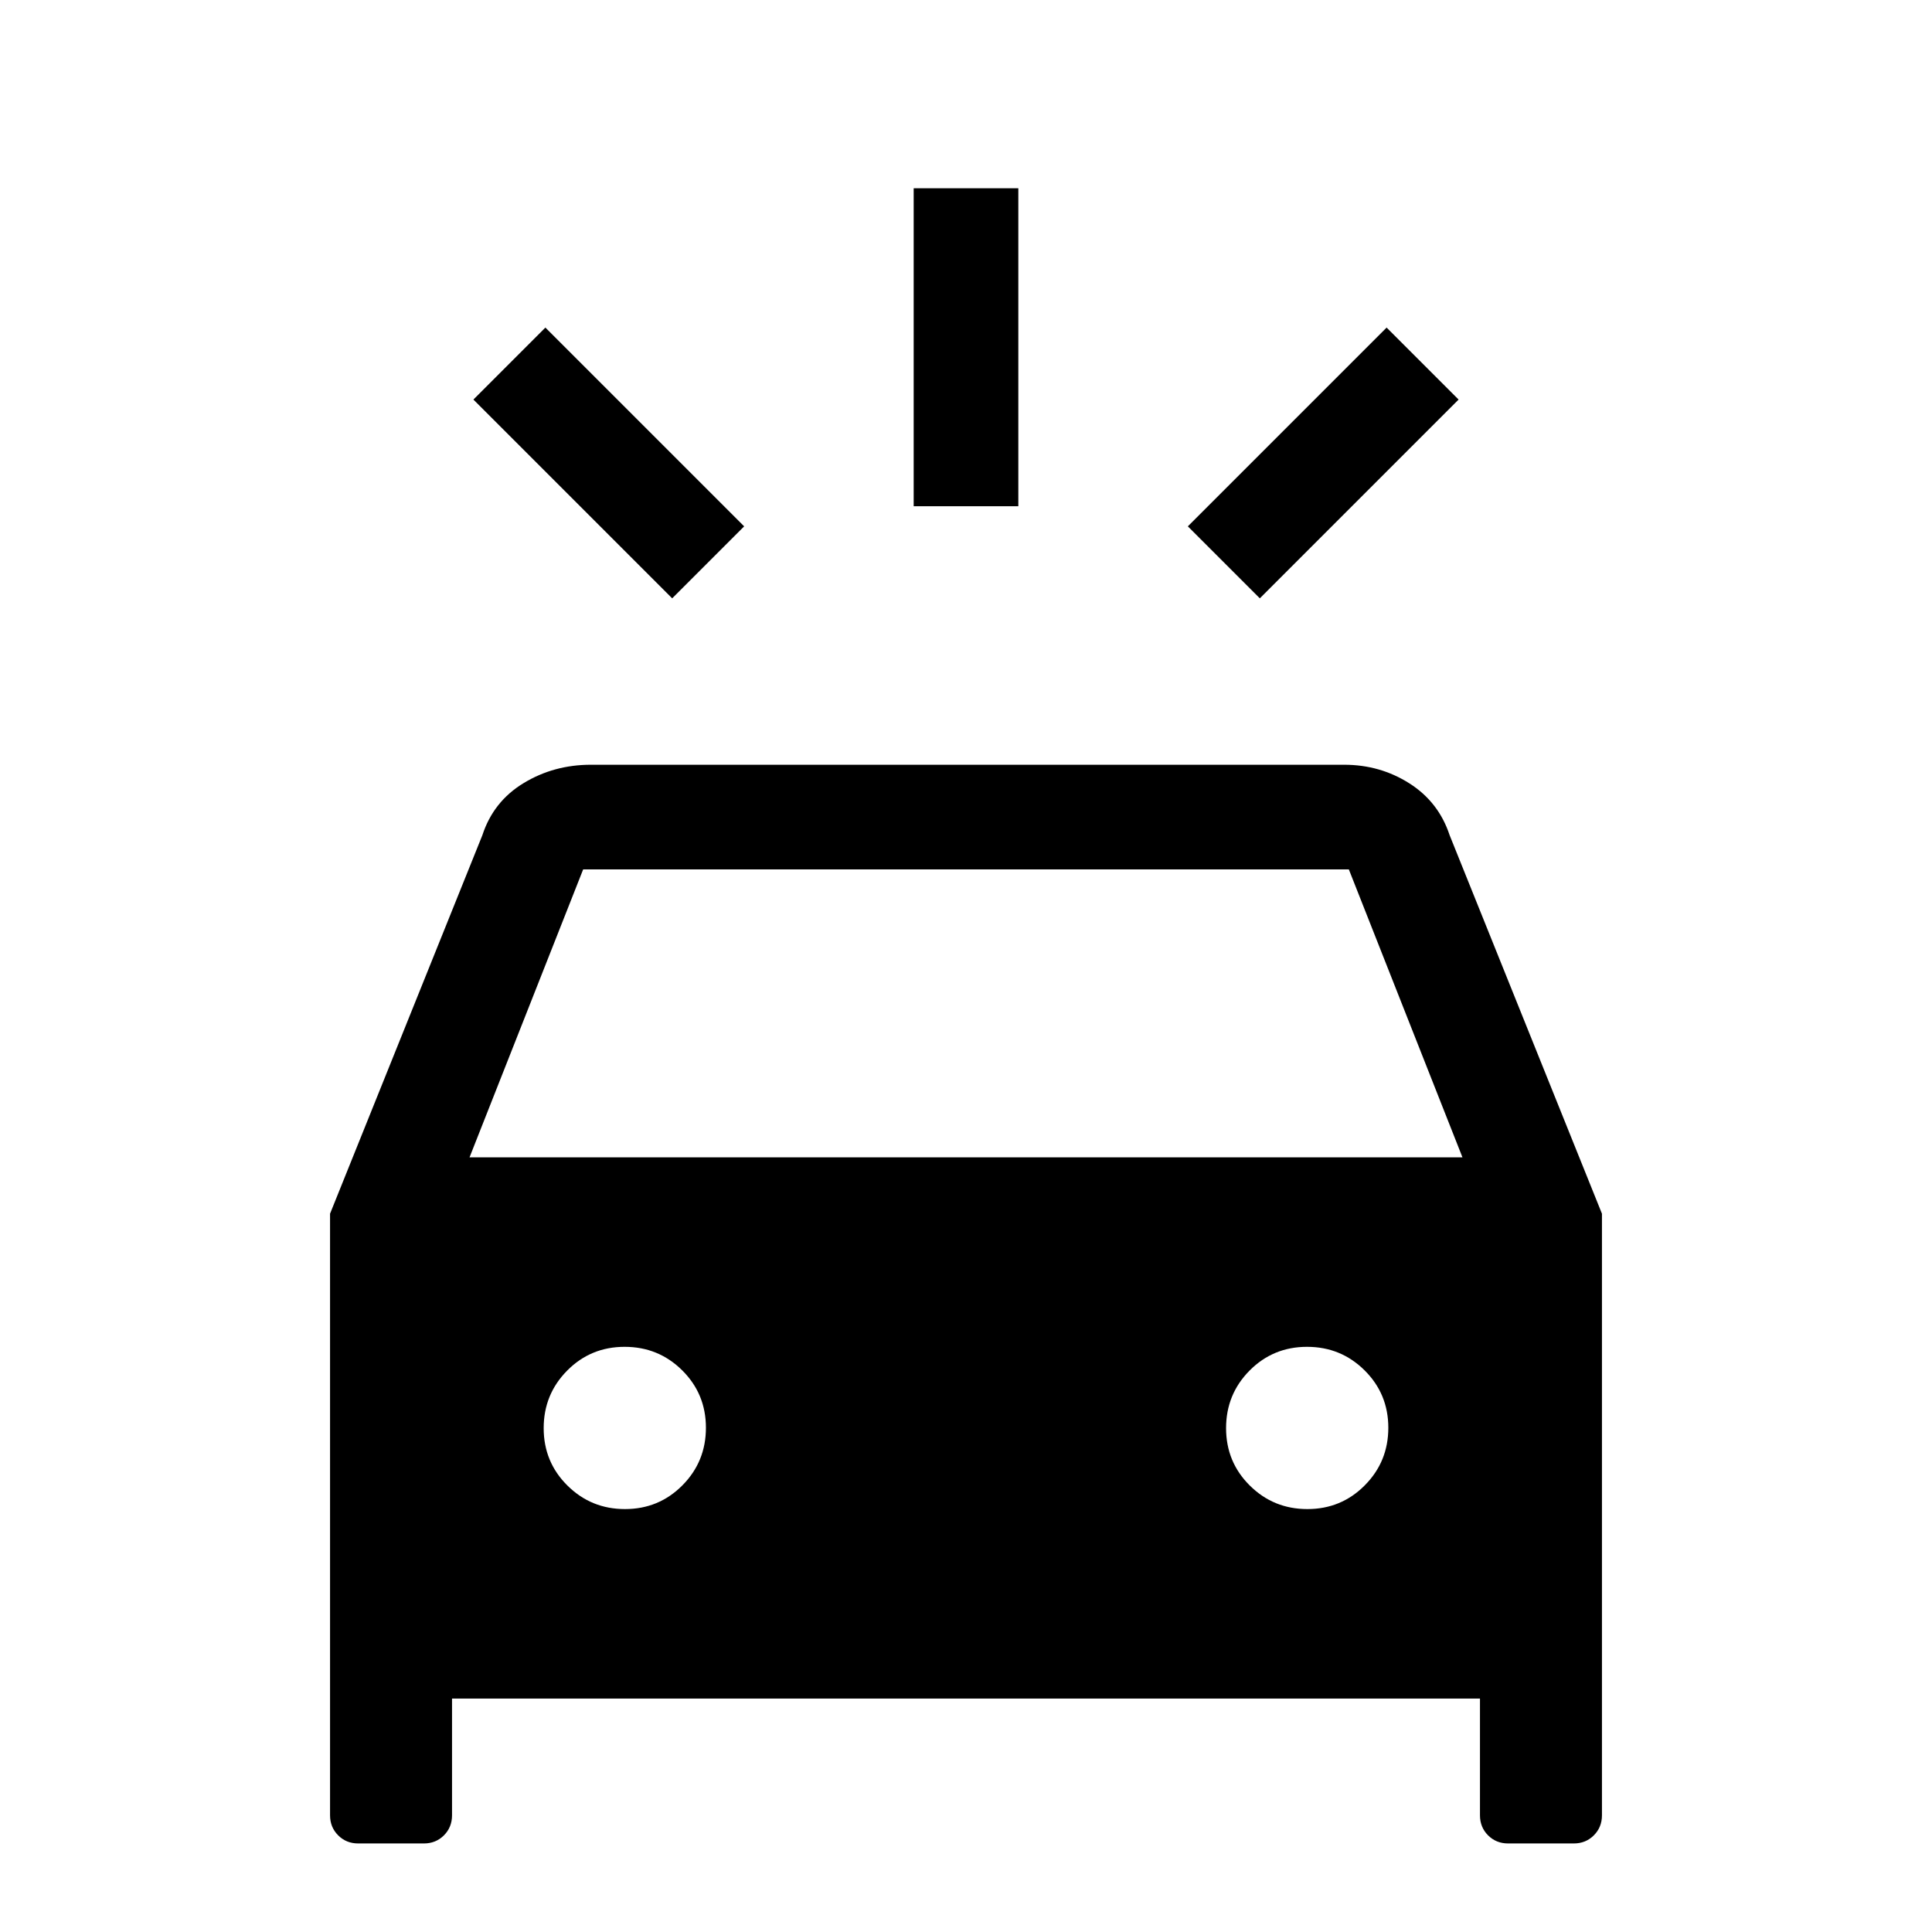 <svg xmlns="http://www.w3.org/2000/svg" height="20" viewBox="0 -960 960 960" width="20"><path d="m334-662.69-98.77-98.77L271-797.23l98.77 98.77L334-662.69Zm292 0-35.77-35.77L689-797.23l35.77 35.77L626-662.69Zm-172-45.77v-158h52v158h-52ZM178-44q-5.95 0-9.97-4.03Q164-52.05 164-58v-298.92L239.69-545q5.47-16.77 20.49-25.88Q275.2-580 293.62-580h374.3q17.84 0 32.4 9.25 14.55 9.25 19.99 25.75L796-356.92V-58q0 5.95-4.03 9.97Q787.95-44 782-44h-32.61q-5.95 0-9.98-4.03-4.02-4.02-4.02-9.97v-58H224.61v58q0 5.95-4.02 9.97-4.03 4.03-9.98 4.03H178Zm55.31-340.92h493.38L670.23-528H289.77l-56.46 143.08Zm77.24 174.77q16.83 0 28.53-11.79 11.69-11.78 11.69-28.61t-11.78-28.53q-11.79-11.69-28.62-11.69-16.83 0-28.52 11.78-11.7 11.79-11.7 28.62 0 16.83 11.79 28.52 11.78 11.7 28.61 11.7Zm339.08 0q16.83 0 28.52-11.79 11.7-11.78 11.7-28.61t-11.79-28.53q-11.78-11.69-28.61-11.69t-28.53 11.78q-11.69 11.79-11.69 28.62 0 16.83 11.78 28.52 11.79 11.7 28.62 11.7Z"/></svg>